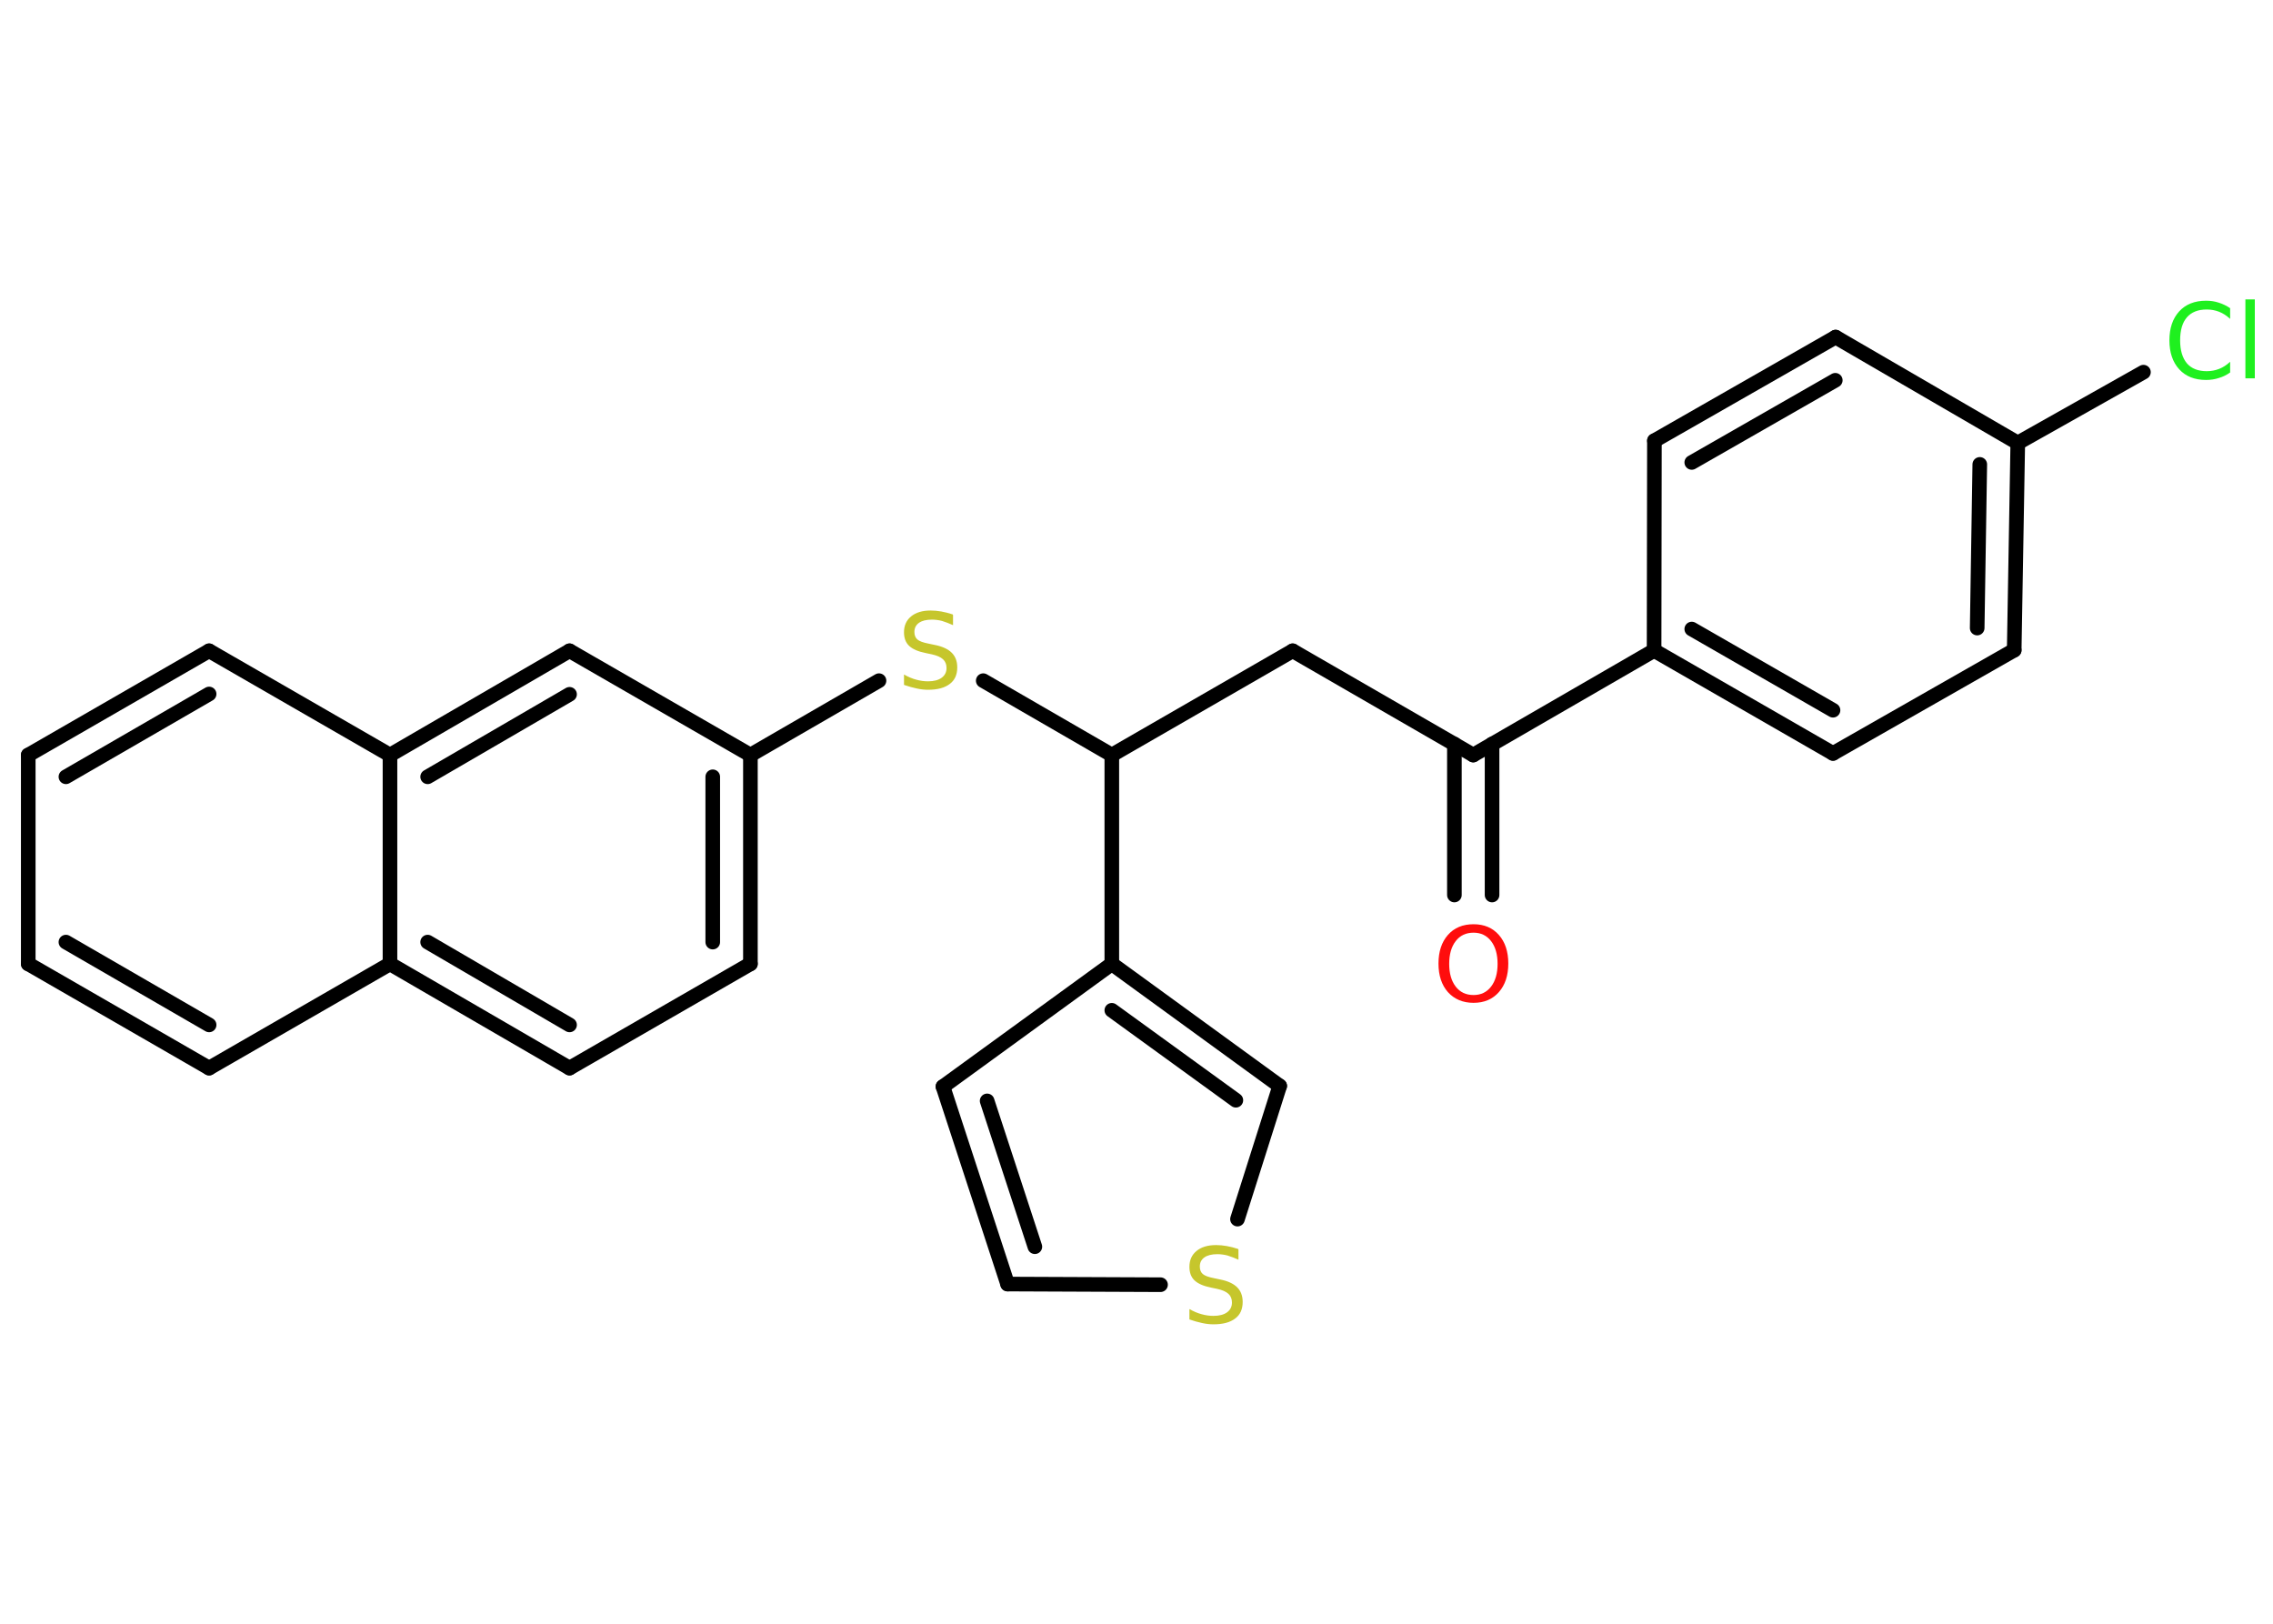 <?xml version='1.0' encoding='UTF-8'?>
<!DOCTYPE svg PUBLIC "-//W3C//DTD SVG 1.1//EN" "http://www.w3.org/Graphics/SVG/1.1/DTD/svg11.dtd">
<svg version='1.2' xmlns='http://www.w3.org/2000/svg' xmlns:xlink='http://www.w3.org/1999/xlink' width='70.0mm' height='50.0mm' viewBox='0 0 70.0 50.0'>
  <desc>Generated by the Chemistry Development Kit (http://github.com/cdk)</desc>
  <g stroke-linecap='round' stroke-linejoin='round' stroke='#000000' stroke-width='.45' fill='#C6C62C'>
    <rect x='.0' y='.0' width='70.0' height='50.0' fill='#FFFFFF' stroke='none'/>
    <g id='mol1' class='mol'>
      <g id='mol1bnd1' class='bond'>
        <line x1='44.79' y1='27.56' x2='44.79' y2='22.91'/>
        <line x1='45.95' y1='27.56' x2='45.95' y2='22.91'/>
      </g>
      <line id='mol1bnd2' class='bond' x1='45.37' y1='23.25' x2='39.81' y2='20.04'/>
      <line id='mol1bnd3' class='bond' x1='39.81' y1='20.04' x2='34.24' y2='23.25'/>
      <line id='mol1bnd4' class='bond' x1='34.24' y1='23.25' x2='30.28' y2='20.96'/>
      <line id='mol1bnd5' class='bond' x1='27.07' y1='20.96' x2='23.11' y2='23.25'/>
      <g id='mol1bnd6' class='bond'>
        <line x1='23.11' y1='29.68' x2='23.11' y2='23.25'/>
        <line x1='21.95' y1='29.01' x2='21.95' y2='23.92'/>
      </g>
      <line id='mol1bnd7' class='bond' x1='23.11' y1='29.68' x2='17.54' y2='32.89'/>
      <g id='mol1bnd8' class='bond'>
        <line x1='12.01' y1='29.68' x2='17.54' y2='32.89'/>
        <line x1='13.17' y1='29.01' x2='17.54' y2='31.56'/>
      </g>
      <line id='mol1bnd9' class='bond' x1='12.01' y1='29.68' x2='6.44' y2='32.89'/>
      <g id='mol1bnd10' class='bond'>
        <line x1='.87' y1='29.68' x2='6.44' y2='32.89'/>
        <line x1='2.03' y1='29.01' x2='6.44' y2='31.56'/>
      </g>
      <line id='mol1bnd11' class='bond' x1='.87' y1='29.68' x2='.87' y2='23.25'/>
      <g id='mol1bnd12' class='bond'>
        <line x1='6.44' y1='20.04' x2='.87' y2='23.25'/>
        <line x1='6.44' y1='21.37' x2='2.03' y2='23.92'/>
      </g>
      <line id='mol1bnd13' class='bond' x1='6.44' y1='20.04' x2='12.01' y2='23.25'/>
      <line id='mol1bnd14' class='bond' x1='12.01' y1='29.68' x2='12.01' y2='23.25'/>
      <g id='mol1bnd15' class='bond'>
        <line x1='17.54' y1='20.04' x2='12.01' y2='23.25'/>
        <line x1='17.54' y1='21.38' x2='13.17' y2='23.92'/>
      </g>
      <line id='mol1bnd16' class='bond' x1='23.11' y1='23.25' x2='17.54' y2='20.04'/>
      <line id='mol1bnd17' class='bond' x1='34.24' y1='23.25' x2='34.24' y2='29.68'/>
      <line id='mol1bnd18' class='bond' x1='34.24' y1='29.68' x2='29.04' y2='33.46'/>
      <g id='mol1bnd19' class='bond'>
        <line x1='29.04' y1='33.46' x2='31.03' y2='39.54'/>
        <line x1='30.4' y1='33.9' x2='31.87' y2='38.39'/>
      </g>
      <line id='mol1bnd20' class='bond' x1='31.03' y1='39.54' x2='35.74' y2='39.56'/>
      <line id='mol1bnd21' class='bond' x1='38.11' y1='37.54' x2='39.41' y2='33.44'/>
      <g id='mol1bnd22' class='bond'>
        <line x1='39.41' y1='33.44' x2='34.24' y2='29.68'/>
        <line x1='38.06' y1='33.88' x2='34.24' y2='31.11'/>
      </g>
      <line id='mol1bnd23' class='bond' x1='45.37' y1='23.25' x2='50.94' y2='20.03'/>
      <g id='mol1bnd24' class='bond'>
        <line x1='50.94' y1='20.03' x2='56.45' y2='23.2'/>
        <line x1='52.1' y1='19.37' x2='56.45' y2='21.87'/>
      </g>
      <line id='mol1bnd25' class='bond' x1='56.45' y1='23.2' x2='62.03' y2='20.02'/>
      <g id='mol1bnd26' class='bond'>
        <line x1='62.03' y1='20.02' x2='62.14' y2='13.64'/>
        <line x1='60.89' y1='19.34' x2='60.97' y2='14.3'/>
      </g>
      <line id='mol1bnd27' class='bond' x1='62.14' y1='13.64' x2='66.01' y2='11.46'/>
      <line id='mol1bnd28' class='bond' x1='62.14' y1='13.64' x2='56.53' y2='10.38'/>
      <g id='mol1bnd29' class='bond'>
        <line x1='56.53' y1='10.38' x2='50.95' y2='13.57'/>
        <line x1='56.52' y1='11.71' x2='52.1' y2='14.24'/>
      </g>
      <line id='mol1bnd30' class='bond' x1='50.94' y1='20.03' x2='50.95' y2='13.57'/>
      <path id='mol1atm1' class='atom' d='M45.38 28.72q-.35 .0 -.55 .26q-.2 .26 -.2 .7q.0 .44 .2 .7q.2 .26 .55 .26q.34 .0 .54 -.26q.2 -.26 .2 -.7q.0 -.44 -.2 -.7q-.2 -.26 -.54 -.26zM45.38 28.46q.49 .0 .78 .33q.29 .33 .29 .88q.0 .55 -.29 .88q-.29 .33 -.78 .33q-.49 .0 -.79 -.33q-.29 -.33 -.29 -.88q.0 -.55 .29 -.88q.29 -.33 .79 -.33z' stroke='none' fill='#FF0D0D'/>
      <path id='mol1atm5' class='atom' d='M29.35 18.94v.31q-.18 -.08 -.34 -.13q-.16 -.04 -.31 -.04q-.26 .0 -.4 .1q-.14 .1 -.14 .28q.0 .15 .09 .23q.09 .08 .35 .13l.19 .04q.35 .07 .52 .24q.17 .17 .17 .45q.0 .34 -.23 .51q-.23 .18 -.67 .18q-.17 .0 -.35 -.04q-.19 -.04 -.39 -.11v-.32q.19 .11 .38 .16q.18 .05 .36 .05q.27 .0 .42 -.11q.15 -.11 .15 -.3q.0 -.17 -.11 -.27q-.11 -.1 -.34 -.15l-.19 -.04q-.35 -.07 -.51 -.22q-.16 -.15 -.16 -.42q.0 -.31 .22 -.49q.22 -.18 .6 -.18q.16 .0 .33 .03q.17 .03 .35 .09z' stroke='none'/>
      <path id='mol1atm19' class='atom' d='M38.14 38.48v.31q-.18 -.08 -.34 -.13q-.16 -.04 -.31 -.04q-.26 .0 -.4 .1q-.14 .1 -.14 .28q.0 .15 .09 .23q.09 .08 .35 .13l.19 .04q.35 .07 .52 .24q.17 .17 .17 .45q.0 .34 -.23 .51q-.23 .18 -.67 .18q-.17 .0 -.35 -.04q-.19 -.04 -.39 -.11v-.32q.19 .11 .38 .16q.18 .05 .36 .05q.27 .0 .42 -.11q.15 -.11 .15 -.3q.0 -.17 -.11 -.27q-.11 -.1 -.34 -.15l-.19 -.04q-.35 -.07 -.51 -.22q-.16 -.15 -.16 -.42q.0 -.31 .22 -.49q.22 -.18 .6 -.18q.16 .0 .33 .03q.17 .03 .35 .09z' stroke='none'/>
      <path id='mol1atm25' class='atom' d='M68.68 9.49v.33q-.16 -.15 -.34 -.22q-.18 -.07 -.38 -.07q-.4 .0 -.61 .24q-.21 .24 -.21 .71q.0 .46 .21 .71q.21 .24 .61 .24q.2 .0 .38 -.07q.18 -.07 .34 -.22v.33q-.17 .12 -.35 .17q-.18 .06 -.39 .06q-.53 .0 -.83 -.33q-.3 -.33 -.3 -.89q.0 -.56 .3 -.89q.3 -.33 .83 -.33q.21 .0 .39 .06q.19 .06 .35 .17zM69.15 9.22h.29v2.43h-.29v-2.43z' stroke='none' fill='#1FF01F'/>
    </g>
  </g>
</svg>
